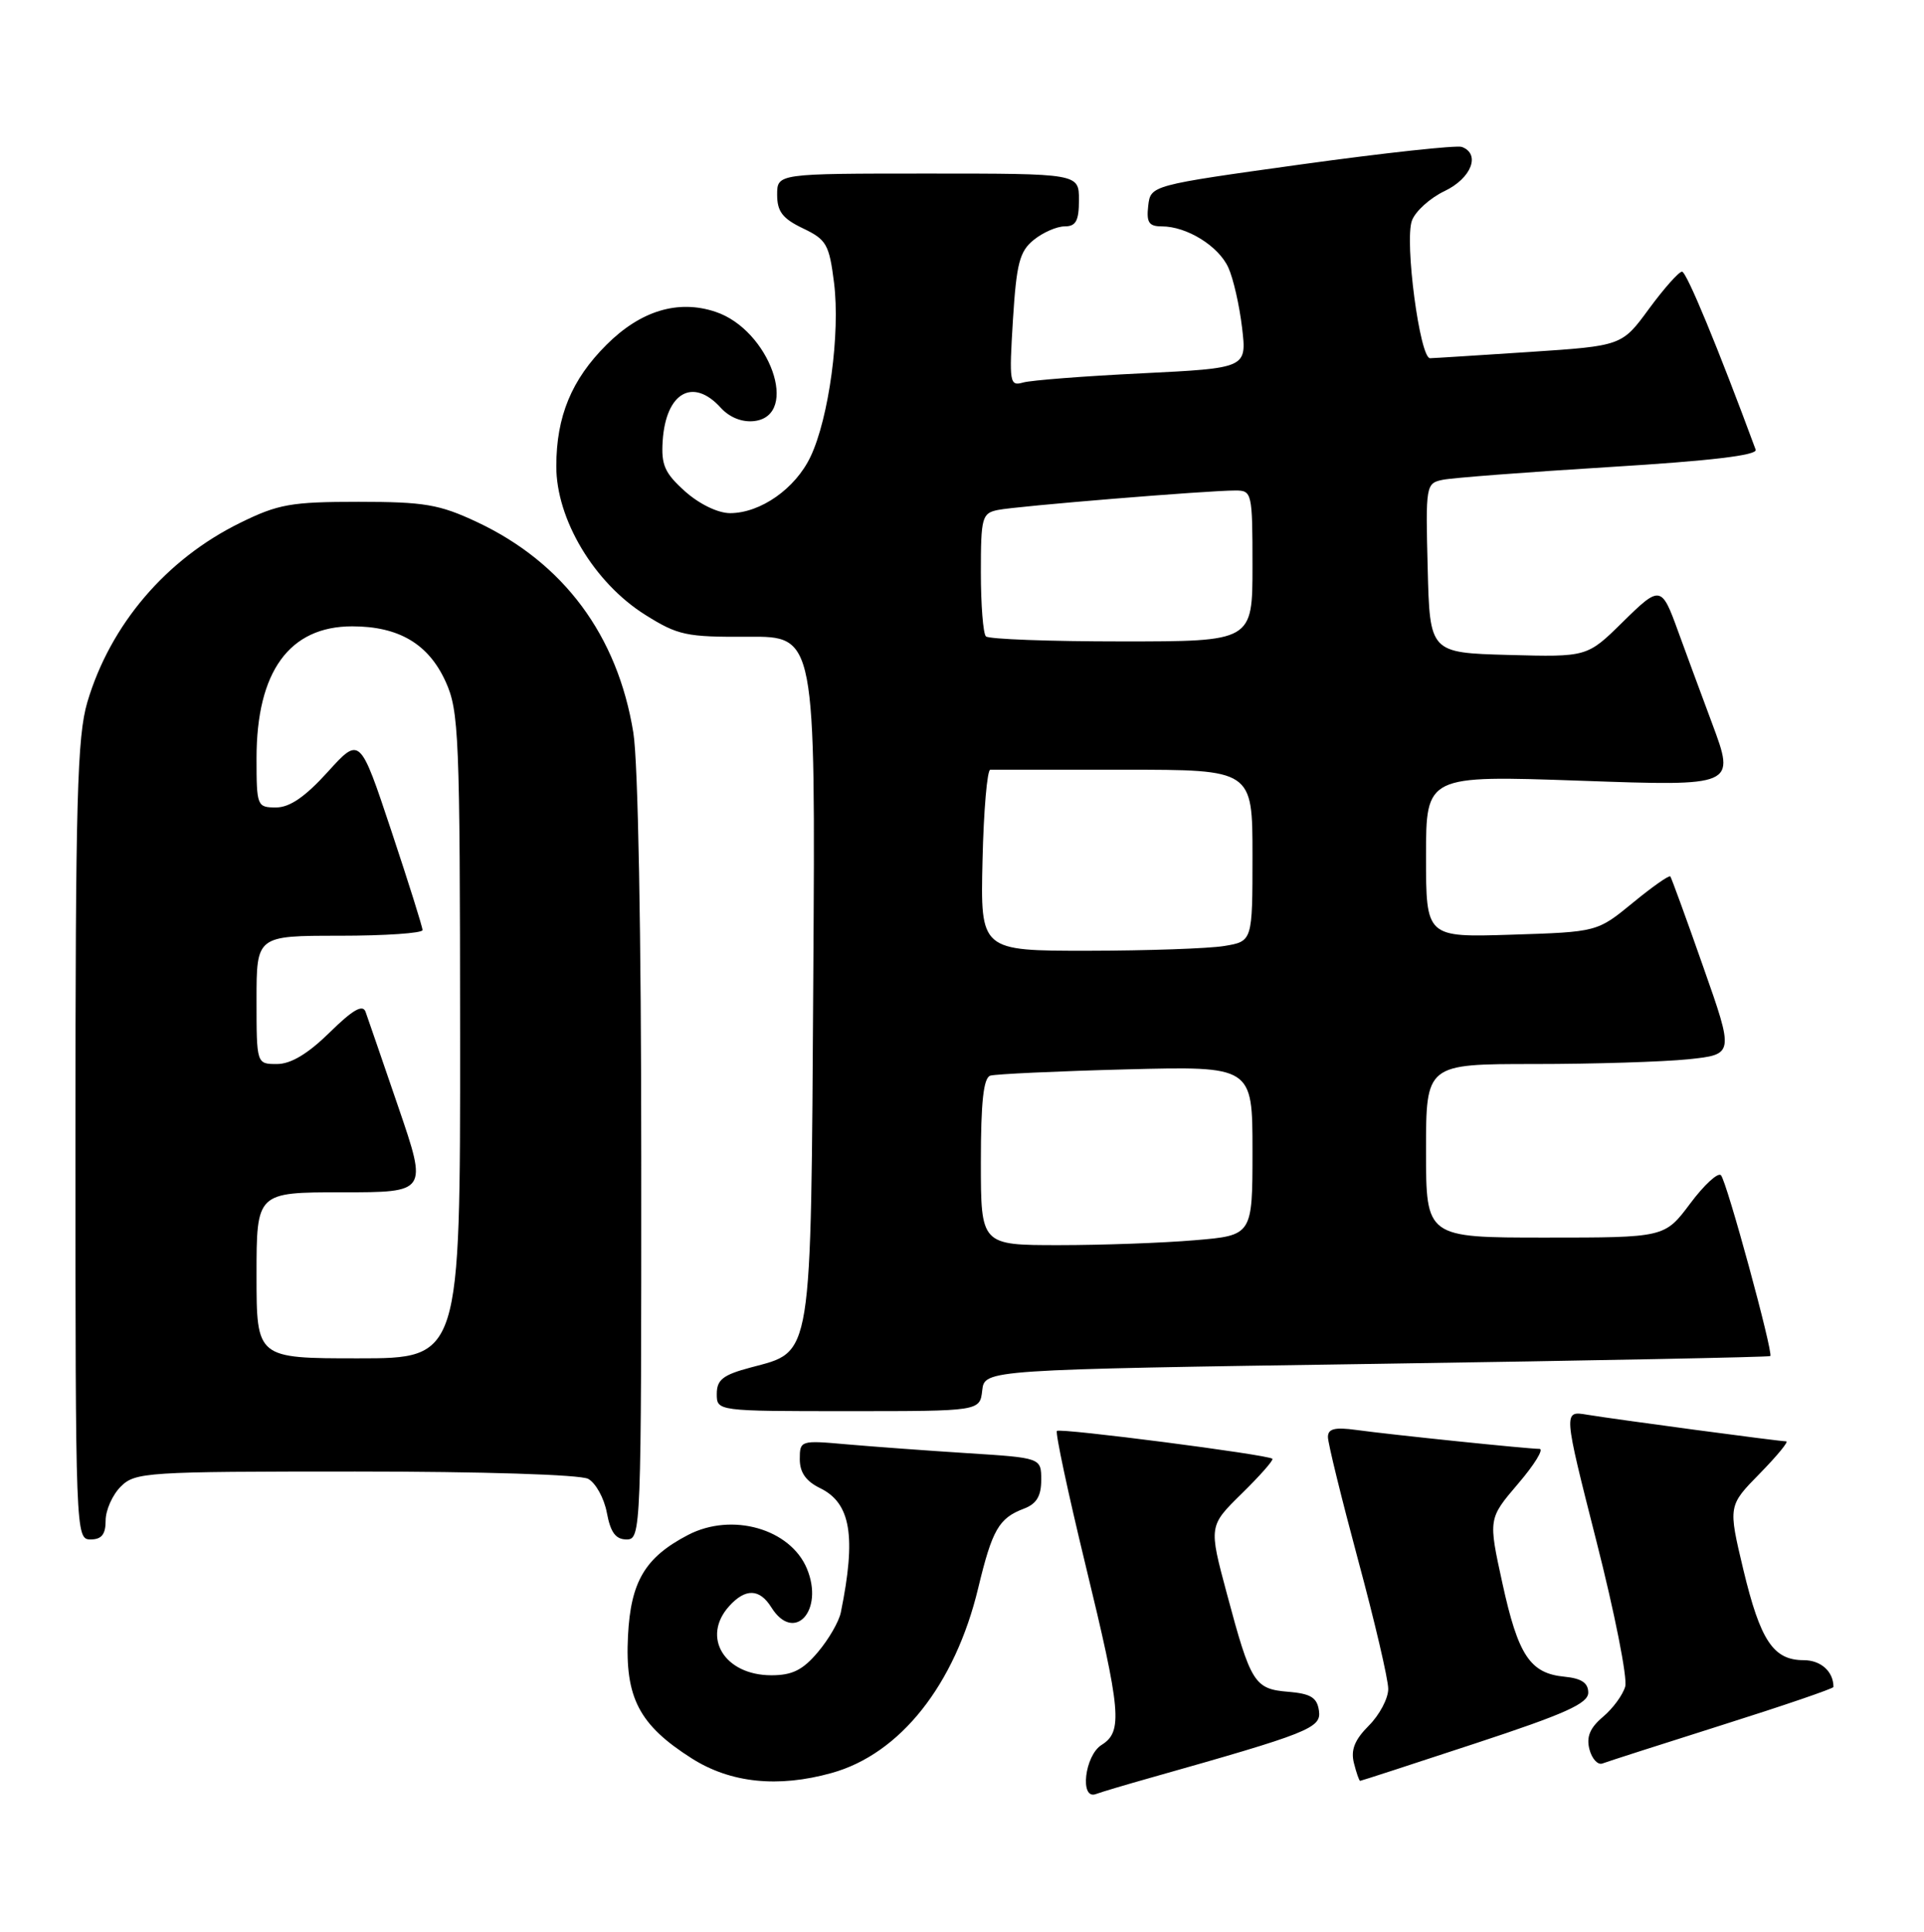 <?xml version="1.0" encoding="UTF-8" standalone="no"?>
<!DOCTYPE svg PUBLIC "-//W3C//DTD SVG 1.1//EN" "http://www.w3.org/Graphics/SVG/1.1/DTD/svg11.dtd" >
<svg xmlns="http://www.w3.org/2000/svg" xmlns:xlink="http://www.w3.org/1999/xlink" version="1.1" viewBox="0 0 255 256">
 <g >
 <path fill="currentColor"
d=" M 152.50 235.58 C 173.52 229.64 175.14 229.00 174.81 226.70 C 174.56 224.95 173.73 224.44 170.75 224.19 C 166.25 223.82 165.78 223.07 162.60 211.17 C 160.20 202.22 160.20 202.22 164.58 197.92 C 166.99 195.56 168.82 193.48 168.64 193.31 C 168.10 192.77 140.52 189.21 140.08 189.62 C 139.85 189.84 141.54 197.77 143.84 207.26 C 148.60 226.85 148.83 229.46 146.00 231.23 C 143.76 232.63 143.07 238.56 145.25 237.74 C 145.94 237.48 149.20 236.51 152.50 235.58 Z  M 110.22 234.95 C 119.30 232.43 126.58 223.25 129.65 210.43 C 131.51 202.70 132.38 201.18 135.71 199.92 C 137.38 199.29 138.00 198.25 138.00 196.12 C 138.00 193.19 138.00 193.19 128.25 192.57 C 122.89 192.23 115.69 191.70 112.25 191.40 C 106.09 190.85 106.00 190.88 106.00 193.37 C 106.00 195.12 106.82 196.29 108.69 197.20 C 112.76 199.18 113.50 203.57 111.44 213.67 C 111.20 214.87 109.84 217.23 108.41 218.92 C 106.41 221.30 105.01 222.00 102.24 222.00 C 96.01 222.00 92.93 216.94 96.65 212.83 C 98.80 210.45 100.68 210.51 102.23 213.00 C 105.24 217.81 109.26 213.45 106.95 207.88 C 104.75 202.58 97.01 200.38 91.20 203.40 C 85.49 206.37 83.59 209.58 83.23 216.80 C 82.82 224.98 84.71 228.59 91.69 233.02 C 96.83 236.28 103.11 236.93 110.22 234.95 Z  M 195.50 231.04 C 207.45 227.11 210.50 225.74 210.50 224.30 C 210.50 223.01 209.60 222.41 207.35 222.19 C 202.79 221.75 201.21 219.37 199.12 209.79 C 197.25 201.25 197.25 201.25 201.20 196.62 C 203.38 194.08 204.65 192.00 204.04 192.00 C 202.52 192.00 184.41 190.13 179.75 189.49 C 176.90 189.10 176.00 189.33 176.00 190.43 C 176.00 191.24 177.80 198.55 179.99 206.70 C 182.19 214.84 183.99 222.53 183.99 223.80 C 184.00 225.06 182.84 227.25 181.42 228.67 C 179.54 230.55 179.01 231.89 179.44 233.62 C 179.77 234.93 180.14 236.00 180.27 235.99 C 180.40 235.99 187.25 233.76 195.50 231.04 Z  M 228.25 228.59 C 236.36 226.03 243.00 223.76 243.00 223.55 C 243.00 221.50 241.33 220.00 239.05 220.00 C 235.03 220.00 233.31 217.41 231.05 207.98 C 229.04 199.54 229.04 199.54 233.23 195.27 C 235.53 192.92 237.11 191.00 236.74 191.00 C 235.82 191.00 214.25 188.11 210.34 187.47 C 207.19 186.94 207.19 186.94 211.58 204.22 C 214.00 213.72 215.72 222.39 215.40 223.49 C 215.09 224.60 213.76 226.41 212.45 227.51 C 210.72 228.97 210.23 230.16 210.66 231.82 C 210.99 233.08 211.77 233.92 212.38 233.69 C 213.00 233.45 220.14 231.16 228.25 228.59 Z  M 14.00 201.50 C 14.00 200.12 14.90 198.10 16.00 197.00 C 17.91 195.09 19.33 195.00 47.07 195.00 C 63.99 195.00 76.89 195.41 77.95 195.97 C 78.95 196.51 80.07 198.53 80.43 200.47 C 80.92 203.08 81.60 204.00 83.05 204.00 C 84.96 204.00 85.00 202.95 84.99 153.75 C 84.99 123.77 84.57 100.91 83.94 97.09 C 81.85 84.18 74.69 74.56 63.18 69.16 C 58.22 66.84 56.24 66.50 47.50 66.50 C 38.59 66.50 36.88 66.80 31.84 69.28 C 22.02 74.10 14.63 82.76 11.58 93.03 C 10.23 97.60 10.00 105.89 10.00 151.18 C 10.00 203.33 10.03 204.00 12.00 204.00 C 13.47 204.00 14.00 203.33 14.00 201.50 Z  M 130.18 184.25 C 130.50 181.50 130.50 181.50 182.44 180.73 C 211.00 180.30 234.49 179.84 234.63 179.70 C 235.05 179.28 228.86 156.55 228.09 155.74 C 227.70 155.32 225.86 157.01 224.01 159.49 C 220.63 164.00 220.63 164.00 204.81 164.00 C 189.00 164.00 189.00 164.00 189.00 152.50 C 189.00 141.00 189.00 141.00 203.35 141.00 C 211.25 141.00 220.43 140.71 223.77 140.37 C 229.83 139.73 229.83 139.73 225.74 128.12 C 223.50 121.73 221.53 116.34 221.38 116.14 C 221.23 115.94 218.99 117.51 216.40 119.64 C 211.69 123.50 211.69 123.50 200.34 123.86 C 189.00 124.22 189.00 124.22 189.00 113.48 C 189.00 102.74 189.00 102.74 209.51 103.46 C 230.02 104.19 230.02 104.19 226.91 95.85 C 225.20 91.26 223.18 85.79 222.42 83.69 C 220.21 77.57 220.04 77.54 215.06 82.44 C 210.36 87.07 210.36 87.07 199.93 86.79 C 189.50 86.50 189.50 86.50 189.22 75.28 C 188.94 64.29 188.98 64.04 191.22 63.58 C 192.47 63.32 202.41 62.56 213.30 61.89 C 226.73 61.07 232.96 60.33 232.69 59.59 C 227.72 46.14 223.53 36.00 222.93 36.00 C 222.51 36.00 220.55 38.21 218.56 40.91 C 214.96 45.83 214.96 45.83 202.73 46.64 C 196.00 47.08 190.07 47.46 189.54 47.47 C 188.18 47.51 186.13 31.99 187.13 29.24 C 187.58 28.00 189.54 26.23 191.48 25.31 C 195.01 23.62 196.26 20.41 193.75 19.47 C 193.06 19.22 183.50 20.26 172.50 21.78 C 152.50 24.56 152.50 24.56 152.18 27.28 C 151.93 29.48 152.27 30.00 153.98 30.00 C 157.30 30.00 161.50 32.60 162.80 35.46 C 163.46 36.90 164.27 40.48 164.62 43.43 C 165.25 48.78 165.25 48.78 151.37 49.47 C 143.74 49.84 136.65 50.39 135.60 50.69 C 133.81 51.20 133.74 50.73 134.25 42.40 C 134.72 34.89 135.13 33.31 137.01 31.79 C 138.23 30.80 140.07 30.00 141.11 30.00 C 142.60 30.00 143.00 29.26 143.00 26.50 C 143.00 23.00 143.00 23.00 123.00 23.00 C 103.00 23.00 103.00 23.00 103.00 25.81 C 103.00 28.03 103.72 28.97 106.42 30.26 C 109.54 31.75 109.90 32.38 110.54 37.47 C 111.38 44.17 109.86 55.38 107.43 60.51 C 105.42 64.75 100.80 67.99 96.77 68.00 C 95.16 68.00 92.70 66.81 90.80 65.12 C 88.09 62.69 87.62 61.62 87.83 58.41 C 88.26 52.00 91.85 49.97 95.54 54.05 C 96.70 55.32 98.36 55.98 99.95 55.80 C 106.06 55.09 102.01 43.68 94.80 41.31 C 89.85 39.67 84.89 41.18 80.37 45.70 C 75.75 50.31 73.74 55.18 73.73 61.76 C 73.71 68.80 78.74 77.22 85.51 81.47 C 89.86 84.20 90.95 84.43 99.16 84.38 C 108.08 84.32 108.08 84.32 107.79 129.46 C 107.46 180.82 107.75 179.00 99.47 181.22 C 95.82 182.19 95.00 182.84 95.00 184.71 C 95.00 187.00 95.00 187.00 112.43 187.00 C 129.87 187.00 129.87 187.00 130.18 184.25 Z  M 34.00 169.00 C 34.00 158.00 34.00 158.00 45.33 158.00 C 56.66 158.00 56.66 158.00 52.81 146.75 C 50.69 140.56 48.73 134.86 48.45 134.08 C 48.07 133.05 46.75 133.81 43.68 136.83 C 40.80 139.65 38.55 141.00 36.71 141.00 C 34.00 141.00 34.00 141.00 34.00 132.50 C 34.00 124.00 34.00 124.00 45.00 124.00 C 51.05 124.00 56.00 123.66 56.00 123.25 C 56.00 122.84 54.13 116.90 51.85 110.05 C 47.70 97.59 47.70 97.59 43.44 102.29 C 40.45 105.59 38.40 107.00 36.59 107.00 C 34.07 107.00 34.00 106.83 34.00 100.47 C 34.00 88.99 38.35 83.00 46.68 83.00 C 52.86 83.00 56.79 85.33 59.06 90.32 C 60.83 94.21 60.96 97.42 60.98 137.25 C 61.00 180.00 61.00 180.00 47.50 180.00 C 34.00 180.00 34.00 180.00 34.00 169.00 Z  M 130.00 153.97 C 130.00 146.02 130.35 142.83 131.25 142.54 C 131.94 142.33 140.04 141.95 149.25 141.71 C 166.00 141.28 166.00 141.28 166.00 152.49 C 166.00 163.71 166.00 163.71 158.35 164.35 C 154.14 164.71 146.04 165.00 140.35 165.00 C 130.00 165.00 130.00 165.00 130.00 153.97 Z  M 130.22 114.00 C 130.37 107.39 130.84 101.99 131.25 102.00 C 131.66 102.00 139.65 102.00 149.00 102.00 C 166.00 102.00 166.00 102.00 166.00 113.37 C 166.00 124.74 166.00 124.74 162.25 125.36 C 160.19 125.70 152.07 125.98 144.22 125.99 C 129.94 126.00 129.94 126.00 130.22 114.00 Z  M 130.67 84.33 C 130.30 83.97 130.00 80.15 130.00 75.85 C 130.00 68.55 130.15 68.01 132.25 67.58 C 134.71 67.07 160.12 64.99 163.75 65.00 C 165.93 65.00 166.00 65.30 166.00 75.00 C 166.00 85.00 166.00 85.00 148.67 85.00 C 139.13 85.00 131.03 84.70 130.67 84.33 Z "/>
</g>
</svg>